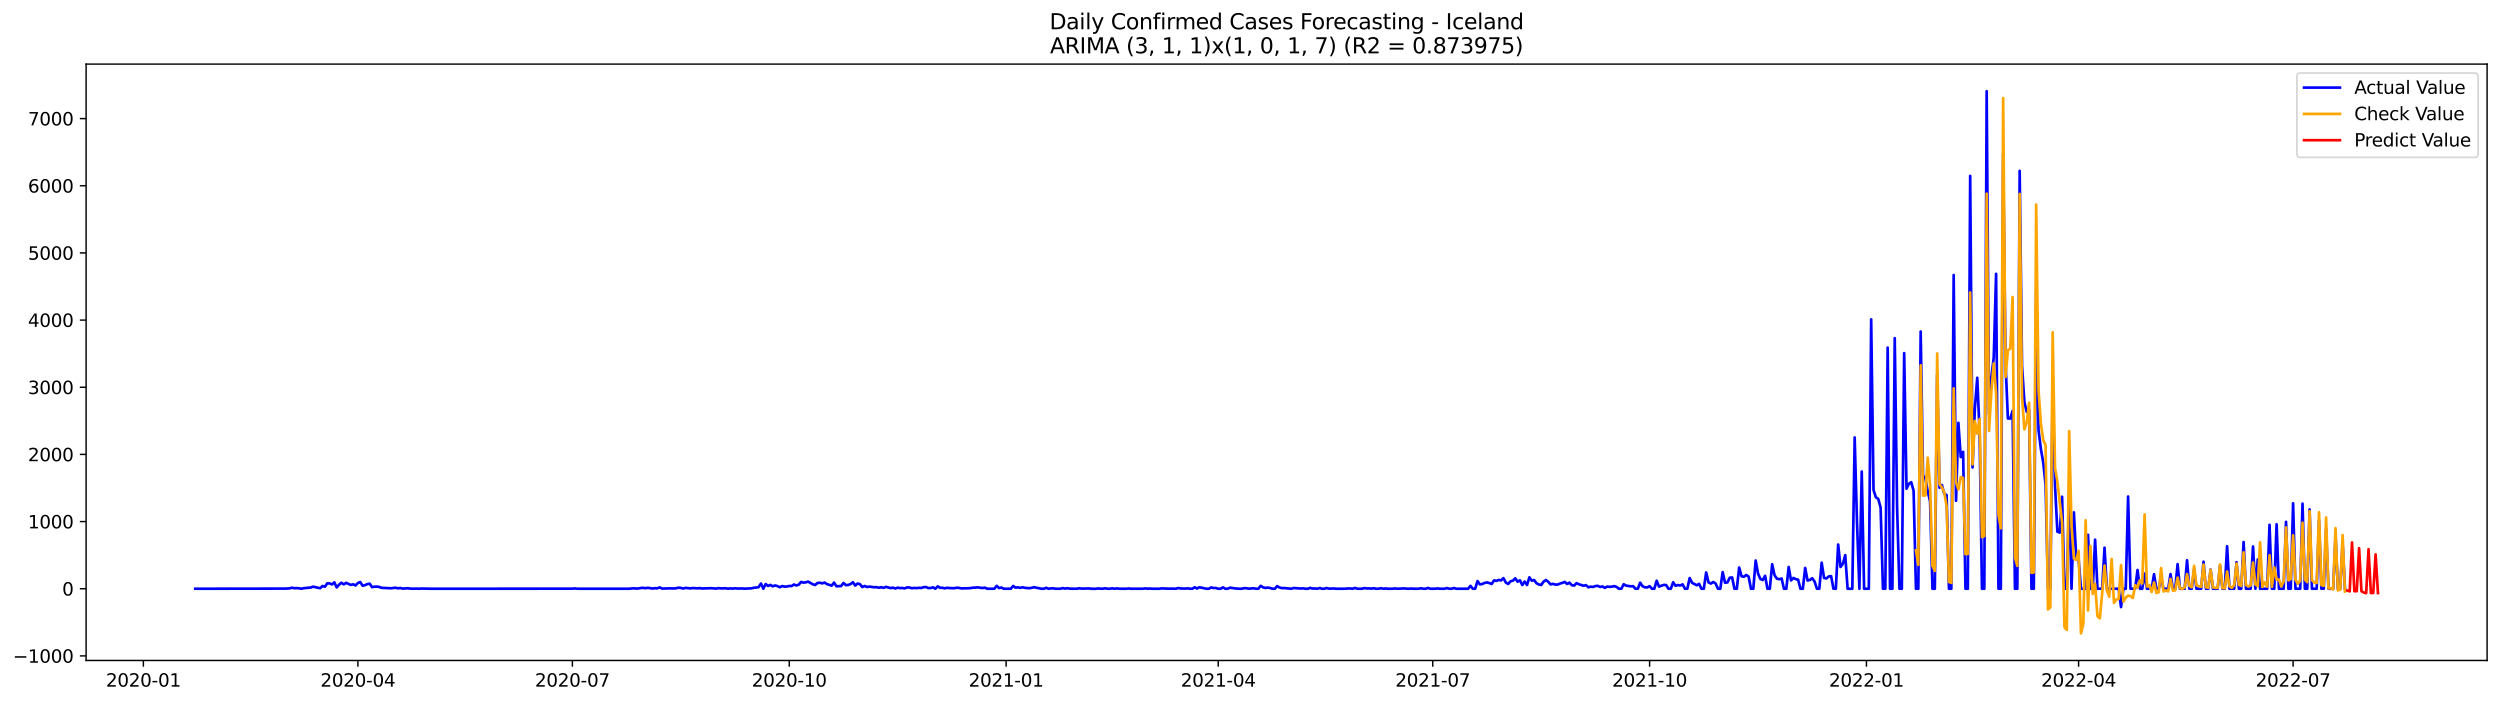 <?xml version="1.0" encoding="utf-8" standalone="no"?>
<!DOCTYPE svg PUBLIC "-//W3C//DTD SVG 1.1//EN"
  "http://www.w3.org/Graphics/SVG/1.1/DTD/svg11.dtd">
<svg xmlns:xlink="http://www.w3.org/1999/xlink" width="1394.43pt" height="392.274pt" viewBox="0 0 1394.43 392.274" xmlns="http://www.w3.org/2000/svg" version="1.1">
 <defs>
  <style type="text/css">*{stroke-linejoin: round; stroke-linecap: butt}</style>
 </defs>
 <g id="figure_1">
  <g id="patch_1">
   <path d="M 0 392.274 
L 1394.43 392.274 
L 1394.43 0 
L 0 0 
z
" style="fill: #ffffff"/>
  </g>
  <g id="axes_1">
   <g id="patch_2">
    <path d="M 48.03 368.396 
L 1387.23 368.396 
L 1387.23 35.755 
L 48.03 35.755 
z
" style="fill: #ffffff"/>
   </g>
   <g id="matplotlib.axis_1">
    <g id="xtick_1">
     <g id="line2d_1">
      <defs>
       <path id="m0c207c5838" d="M 0 0 
L 0 3.5 
" style="stroke: #000000; stroke-width: 0.8"/>
      </defs>
      <g>
       <use xlink:href="#m0c207c5838" x="79.978" y="368.396" style="stroke: #000000; stroke-width: 0.8"/>
      </g>
     </g>
     <g id="text_1">
      <!-- 2020-01 -->
      <g transform="translate(59.087 382.994)scale(0.1 -0.1)">
       <defs>
        <path id="DejaVuSans-32" d="M 1228 531 
L 3431 531 
L 3431 0 
L 469 0 
L 469 531 
Q 828 903 1448 1529 
Q 2069 2156 2228 2338 
Q 2531 2678 2651 2914 
Q 2772 3150 2772 3378 
Q 2772 3750 2511 3984 
Q 2250 4219 1831 4219 
Q 1534 4219 1204 4116 
Q 875 4013 500 3803 
L 500 4441 
Q 881 4594 1212 4672 
Q 1544 4750 1819 4750 
Q 2544 4750 2975 4387 
Q 3406 4025 3406 3419 
Q 3406 3131 3298 2873 
Q 3191 2616 2906 2266 
Q 2828 2175 2409 1742 
Q 1991 1309 1228 531 
z
" transform="scale(0.016)"/>
        <path id="DejaVuSans-30" d="M 2034 4250 
Q 1547 4250 1301 3770 
Q 1056 3291 1056 2328 
Q 1056 1369 1301 889 
Q 1547 409 2034 409 
Q 2525 409 2770 889 
Q 3016 1369 3016 2328 
Q 3016 3291 2770 3770 
Q 2525 4250 2034 4250 
z
M 2034 4750 
Q 2819 4750 3233 4129 
Q 3647 3509 3647 2328 
Q 3647 1150 3233 529 
Q 2819 -91 2034 -91 
Q 1250 -91 836 529 
Q 422 1150 422 2328 
Q 422 3509 836 4129 
Q 1250 4750 2034 4750 
z
" transform="scale(0.016)"/>
        <path id="DejaVuSans-2d" d="M 313 2009 
L 1997 2009 
L 1997 1497 
L 313 1497 
L 313 2009 
z
" transform="scale(0.016)"/>
        <path id="DejaVuSans-31" d="M 794 531 
L 1825 531 
L 1825 4091 
L 703 3866 
L 703 4441 
L 1819 4666 
L 2450 4666 
L 2450 531 
L 3481 531 
L 3481 0 
L 794 0 
L 794 531 
z
" transform="scale(0.016)"/>
       </defs>
       <use xlink:href="#DejaVuSans-32"/>
       <use xlink:href="#DejaVuSans-30" x="63.623"/>
       <use xlink:href="#DejaVuSans-32" x="127.246"/>
       <use xlink:href="#DejaVuSans-30" x="190.869"/>
       <use xlink:href="#DejaVuSans-2d" x="254.492"/>
       <use xlink:href="#DejaVuSans-30" x="290.576"/>
       <use xlink:href="#DejaVuSans-31" x="354.199"/>
      </g>
     </g>
    </g>
    <g id="xtick_2">
     <g id="line2d_2">
      <g>
       <use xlink:href="#m0c207c5838" x="199.62" y="368.396" style="stroke: #000000; stroke-width: 0.8"/>
      </g>
     </g>
     <g id="text_2">
      <!-- 2020-04 -->
      <g transform="translate(178.728 382.994)scale(0.1 -0.1)">
       <defs>
        <path id="DejaVuSans-34" d="M 2419 4116 
L 825 1625 
L 2419 1625 
L 2419 4116 
z
M 2253 4666 
L 3047 4666 
L 3047 1625 
L 3713 1625 
L 3713 1100 
L 3047 1100 
L 3047 0 
L 2419 0 
L 2419 1100 
L 313 1100 
L 313 1709 
L 2253 4666 
z
" transform="scale(0.016)"/>
       </defs>
       <use xlink:href="#DejaVuSans-32"/>
       <use xlink:href="#DejaVuSans-30" x="63.623"/>
       <use xlink:href="#DejaVuSans-32" x="127.246"/>
       <use xlink:href="#DejaVuSans-30" x="190.869"/>
       <use xlink:href="#DejaVuSans-2d" x="254.492"/>
       <use xlink:href="#DejaVuSans-30" x="290.576"/>
       <use xlink:href="#DejaVuSans-34" x="354.199"/>
      </g>
     </g>
    </g>
    <g id="xtick_3">
     <g id="line2d_3">
      <g>
       <use xlink:href="#m0c207c5838" x="319.262" y="368.396" style="stroke: #000000; stroke-width: 0.8"/>
      </g>
     </g>
     <g id="text_3">
      <!-- 2020-07 -->
      <g transform="translate(298.37 382.994)scale(0.1 -0.1)">
       <defs>
        <path id="DejaVuSans-37" d="M 525 4666 
L 3525 4666 
L 3525 4397 
L 1831 0 
L 1172 0 
L 2766 4134 
L 525 4134 
L 525 4666 
z
" transform="scale(0.016)"/>
       </defs>
       <use xlink:href="#DejaVuSans-32"/>
       <use xlink:href="#DejaVuSans-30" x="63.623"/>
       <use xlink:href="#DejaVuSans-32" x="127.246"/>
       <use xlink:href="#DejaVuSans-30" x="190.869"/>
       <use xlink:href="#DejaVuSans-2d" x="254.492"/>
       <use xlink:href="#DejaVuSans-30" x="290.576"/>
       <use xlink:href="#DejaVuSans-37" x="354.199"/>
      </g>
     </g>
    </g>
    <g id="xtick_4">
     <g id="line2d_4">
      <g>
       <use xlink:href="#m0c207c5838" x="440.218" y="368.396" style="stroke: #000000; stroke-width: 0.8"/>
      </g>
     </g>
     <g id="text_4">
      <!-- 2020-10 -->
      <g transform="translate(419.327 382.994)scale(0.1 -0.1)">
       <use xlink:href="#DejaVuSans-32"/>
       <use xlink:href="#DejaVuSans-30" x="63.623"/>
       <use xlink:href="#DejaVuSans-32" x="127.246"/>
       <use xlink:href="#DejaVuSans-30" x="190.869"/>
       <use xlink:href="#DejaVuSans-2d" x="254.492"/>
       <use xlink:href="#DejaVuSans-31" x="290.576"/>
       <use xlink:href="#DejaVuSans-30" x="354.199"/>
      </g>
     </g>
    </g>
    <g id="xtick_5">
     <g id="line2d_5">
      <g>
       <use xlink:href="#m0c207c5838" x="561.175" y="368.396" style="stroke: #000000; stroke-width: 0.8"/>
      </g>
     </g>
     <g id="text_5">
      <!-- 2021-01 -->
      <g transform="translate(540.284 382.994)scale(0.1 -0.1)">
       <use xlink:href="#DejaVuSans-32"/>
       <use xlink:href="#DejaVuSans-30" x="63.623"/>
       <use xlink:href="#DejaVuSans-32" x="127.246"/>
       <use xlink:href="#DejaVuSans-31" x="190.869"/>
       <use xlink:href="#DejaVuSans-2d" x="254.492"/>
       <use xlink:href="#DejaVuSans-30" x="290.576"/>
       <use xlink:href="#DejaVuSans-31" x="354.199"/>
      </g>
     </g>
    </g>
    <g id="xtick_6">
     <g id="line2d_6">
      <g>
       <use xlink:href="#m0c207c5838" x="679.502" y="368.396" style="stroke: #000000; stroke-width: 0.8"/>
      </g>
     </g>
     <g id="text_6">
      <!-- 2021-04 -->
      <g transform="translate(658.611 382.994)scale(0.1 -0.1)">
       <use xlink:href="#DejaVuSans-32"/>
       <use xlink:href="#DejaVuSans-30" x="63.623"/>
       <use xlink:href="#DejaVuSans-32" x="127.246"/>
       <use xlink:href="#DejaVuSans-31" x="190.869"/>
       <use xlink:href="#DejaVuSans-2d" x="254.492"/>
       <use xlink:href="#DejaVuSans-30" x="290.576"/>
       <use xlink:href="#DejaVuSans-34" x="354.199"/>
      </g>
     </g>
    </g>
    <g id="xtick_7">
     <g id="line2d_7">
      <g>
       <use xlink:href="#m0c207c5838" x="799.144" y="368.396" style="stroke: #000000; stroke-width: 0.8"/>
      </g>
     </g>
     <g id="text_7">
      <!-- 2021-07 -->
      <g transform="translate(778.253 382.994)scale(0.1 -0.1)">
       <use xlink:href="#DejaVuSans-32"/>
       <use xlink:href="#DejaVuSans-30" x="63.623"/>
       <use xlink:href="#DejaVuSans-32" x="127.246"/>
       <use xlink:href="#DejaVuSans-31" x="190.869"/>
       <use xlink:href="#DejaVuSans-2d" x="254.492"/>
       <use xlink:href="#DejaVuSans-30" x="290.576"/>
       <use xlink:href="#DejaVuSans-37" x="354.199"/>
      </g>
     </g>
    </g>
    <g id="xtick_8">
     <g id="line2d_8">
      <g>
       <use xlink:href="#m0c207c5838" x="920.101" y="368.396" style="stroke: #000000; stroke-width: 0.8"/>
      </g>
     </g>
     <g id="text_8">
      <!-- 2021-10 -->
      <g transform="translate(899.209 382.994)scale(0.1 -0.1)">
       <use xlink:href="#DejaVuSans-32"/>
       <use xlink:href="#DejaVuSans-30" x="63.623"/>
       <use xlink:href="#DejaVuSans-32" x="127.246"/>
       <use xlink:href="#DejaVuSans-31" x="190.869"/>
       <use xlink:href="#DejaVuSans-2d" x="254.492"/>
       <use xlink:href="#DejaVuSans-31" x="290.576"/>
       <use xlink:href="#DejaVuSans-30" x="354.199"/>
      </g>
     </g>
    </g>
    <g id="xtick_9">
     <g id="line2d_9">
      <g>
       <use xlink:href="#m0c207c5838" x="1041.057" y="368.396" style="stroke: #000000; stroke-width: 0.8"/>
      </g>
     </g>
     <g id="text_9">
      <!-- 2022-01 -->
      <g transform="translate(1020.166 382.994)scale(0.1 -0.1)">
       <use xlink:href="#DejaVuSans-32"/>
       <use xlink:href="#DejaVuSans-30" x="63.623"/>
       <use xlink:href="#DejaVuSans-32" x="127.246"/>
       <use xlink:href="#DejaVuSans-32" x="190.869"/>
       <use xlink:href="#DejaVuSans-2d" x="254.492"/>
       <use xlink:href="#DejaVuSans-30" x="290.576"/>
       <use xlink:href="#DejaVuSans-31" x="354.199"/>
      </g>
     </g>
    </g>
    <g id="xtick_10">
     <g id="line2d_10">
      <g>
       <use xlink:href="#m0c207c5838" x="1159.384" y="368.396" style="stroke: #000000; stroke-width: 0.8"/>
      </g>
     </g>
     <g id="text_10">
      <!-- 2022-04 -->
      <g transform="translate(1138.493 382.994)scale(0.1 -0.1)">
       <use xlink:href="#DejaVuSans-32"/>
       <use xlink:href="#DejaVuSans-30" x="63.623"/>
       <use xlink:href="#DejaVuSans-32" x="127.246"/>
       <use xlink:href="#DejaVuSans-32" x="190.869"/>
       <use xlink:href="#DejaVuSans-2d" x="254.492"/>
       <use xlink:href="#DejaVuSans-30" x="290.576"/>
       <use xlink:href="#DejaVuSans-34" x="354.199"/>
      </g>
     </g>
    </g>
    <g id="xtick_11">
     <g id="line2d_11">
      <g>
       <use xlink:href="#m0c207c5838" x="1279.026" y="368.396" style="stroke: #000000; stroke-width: 0.8"/>
      </g>
     </g>
     <g id="text_11">
      <!-- 2022-07 -->
      <g transform="translate(1258.135 382.994)scale(0.1 -0.1)">
       <use xlink:href="#DejaVuSans-32"/>
       <use xlink:href="#DejaVuSans-30" x="63.623"/>
       <use xlink:href="#DejaVuSans-32" x="127.246"/>
       <use xlink:href="#DejaVuSans-32" x="190.869"/>
       <use xlink:href="#DejaVuSans-2d" x="254.492"/>
       <use xlink:href="#DejaVuSans-30" x="290.576"/>
       <use xlink:href="#DejaVuSans-37" x="354.199"/>
      </g>
     </g>
    </g>
   </g>
   <g id="matplotlib.axis_2">
    <g id="ytick_1">
     <g id="line2d_12">
      <defs>
       <path id="ma1440f6438" d="M 0 0 
L -3.5 0 
" style="stroke: #000000; stroke-width: 0.8"/>
      </defs>
      <g>
       <use xlink:href="#ma1440f6438" x="48.03" y="365.843" style="stroke: #000000; stroke-width: 0.8"/>
      </g>
     </g>
     <g id="text_12">
      <!-- −1000 -->
      <g transform="translate(7.2 369.642)scale(0.1 -0.1)">
       <defs>
        <path id="DejaVuSans-2212" d="M 678 2272 
L 4684 2272 
L 4684 1741 
L 678 1741 
L 678 2272 
z
" transform="scale(0.016)"/>
       </defs>
       <use xlink:href="#DejaVuSans-2212"/>
       <use xlink:href="#DejaVuSans-31" x="83.789"/>
       <use xlink:href="#DejaVuSans-30" x="147.412"/>
       <use xlink:href="#DejaVuSans-30" x="211.035"/>
       <use xlink:href="#DejaVuSans-30" x="274.658"/>
      </g>
     </g>
    </g>
    <g id="ytick_2">
     <g id="line2d_13">
      <g>
       <use xlink:href="#ma1440f6438" x="48.03" y="328.383" style="stroke: #000000; stroke-width: 0.8"/>
      </g>
     </g>
     <g id="text_13">
      <!-- 0 -->
      <g transform="translate(34.667 332.182)scale(0.1 -0.1)">
       <use xlink:href="#DejaVuSans-30"/>
      </g>
     </g>
    </g>
    <g id="ytick_3">
     <g id="line2d_14">
      <g>
       <use xlink:href="#ma1440f6438" x="48.03" y="290.922" style="stroke: #000000; stroke-width: 0.8"/>
      </g>
     </g>
     <g id="text_14">
      <!-- 1000 -->
      <g transform="translate(15.58 294.721)scale(0.1 -0.1)">
       <use xlink:href="#DejaVuSans-31"/>
       <use xlink:href="#DejaVuSans-30" x="63.623"/>
       <use xlink:href="#DejaVuSans-30" x="127.246"/>
       <use xlink:href="#DejaVuSans-30" x="190.869"/>
      </g>
     </g>
    </g>
    <g id="ytick_4">
     <g id="line2d_15">
      <g>
       <use xlink:href="#ma1440f6438" x="48.03" y="253.462" style="stroke: #000000; stroke-width: 0.8"/>
      </g>
     </g>
     <g id="text_15">
      <!-- 2000 -->
      <g transform="translate(15.58 257.261)scale(0.1 -0.1)">
       <use xlink:href="#DejaVuSans-32"/>
       <use xlink:href="#DejaVuSans-30" x="63.623"/>
       <use xlink:href="#DejaVuSans-30" x="127.246"/>
       <use xlink:href="#DejaVuSans-30" x="190.869"/>
      </g>
     </g>
    </g>
    <g id="ytick_5">
     <g id="line2d_16">
      <g>
       <use xlink:href="#ma1440f6438" x="48.03" y="216.001" style="stroke: #000000; stroke-width: 0.8"/>
      </g>
     </g>
     <g id="text_16">
      <!-- 3000 -->
      <g transform="translate(15.58 219.8)scale(0.1 -0.1)">
       <defs>
        <path id="DejaVuSans-33" d="M 2597 2516 
Q 3050 2419 3304 2112 
Q 3559 1806 3559 1356 
Q 3559 666 3084 287 
Q 2609 -91 1734 -91 
Q 1441 -91 1130 -33 
Q 819 25 488 141 
L 488 750 
Q 750 597 1062 519 
Q 1375 441 1716 441 
Q 2309 441 2620 675 
Q 2931 909 2931 1356 
Q 2931 1769 2642 2001 
Q 2353 2234 1838 2234 
L 1294 2234 
L 1294 2753 
L 1863 2753 
Q 2328 2753 2575 2939 
Q 2822 3125 2822 3475 
Q 2822 3834 2567 4026 
Q 2313 4219 1838 4219 
Q 1578 4219 1281 4162 
Q 984 4106 628 3988 
L 628 4550 
Q 988 4650 1302 4700 
Q 1616 4750 1894 4750 
Q 2613 4750 3031 4423 
Q 3450 4097 3450 3541 
Q 3450 3153 3228 2886 
Q 3006 2619 2597 2516 
z
" transform="scale(0.016)"/>
       </defs>
       <use xlink:href="#DejaVuSans-33"/>
       <use xlink:href="#DejaVuSans-30" x="63.623"/>
       <use xlink:href="#DejaVuSans-30" x="127.246"/>
       <use xlink:href="#DejaVuSans-30" x="190.869"/>
      </g>
     </g>
    </g>
    <g id="ytick_6">
     <g id="line2d_17">
      <g>
       <use xlink:href="#ma1440f6438" x="48.03" y="178.541" style="stroke: #000000; stroke-width: 0.8"/>
      </g>
     </g>
     <g id="text_17">
      <!-- 4000 -->
      <g transform="translate(15.58 182.34)scale(0.1 -0.1)">
       <use xlink:href="#DejaVuSans-34"/>
       <use xlink:href="#DejaVuSans-30" x="63.623"/>
       <use xlink:href="#DejaVuSans-30" x="127.246"/>
       <use xlink:href="#DejaVuSans-30" x="190.869"/>
      </g>
     </g>
    </g>
    <g id="ytick_7">
     <g id="line2d_18">
      <g>
       <use xlink:href="#ma1440f6438" x="48.03" y="141.08" style="stroke: #000000; stroke-width: 0.8"/>
      </g>
     </g>
     <g id="text_18">
      <!-- 5000 -->
      <g transform="translate(15.58 144.88)scale(0.1 -0.1)">
       <defs>
        <path id="DejaVuSans-35" d="M 691 4666 
L 3169 4666 
L 3169 4134 
L 1269 4134 
L 1269 2991 
Q 1406 3038 1543 3061 
Q 1681 3084 1819 3084 
Q 2600 3084 3056 2656 
Q 3513 2228 3513 1497 
Q 3513 744 3044 326 
Q 2575 -91 1722 -91 
Q 1428 -91 1123 -41 
Q 819 9 494 109 
L 494 744 
Q 775 591 1075 516 
Q 1375 441 1709 441 
Q 2250 441 2565 725 
Q 2881 1009 2881 1497 
Q 2881 1984 2565 2268 
Q 2250 2553 1709 2553 
Q 1456 2553 1204 2497 
Q 953 2441 691 2322 
L 691 4666 
z
" transform="scale(0.016)"/>
       </defs>
       <use xlink:href="#DejaVuSans-35"/>
       <use xlink:href="#DejaVuSans-30" x="63.623"/>
       <use xlink:href="#DejaVuSans-30" x="127.246"/>
       <use xlink:href="#DejaVuSans-30" x="190.869"/>
      </g>
     </g>
    </g>
    <g id="ytick_8">
     <g id="line2d_19">
      <g>
       <use xlink:href="#ma1440f6438" x="48.03" y="103.62" style="stroke: #000000; stroke-width: 0.8"/>
      </g>
     </g>
     <g id="text_19">
      <!-- 6000 -->
      <g transform="translate(15.58 107.419)scale(0.1 -0.1)">
       <defs>
        <path id="DejaVuSans-36" d="M 2113 2584 
Q 1688 2584 1439 2293 
Q 1191 2003 1191 1497 
Q 1191 994 1439 701 
Q 1688 409 2113 409 
Q 2538 409 2786 701 
Q 3034 994 3034 1497 
Q 3034 2003 2786 2293 
Q 2538 2584 2113 2584 
z
M 3366 4563 
L 3366 3988 
Q 3128 4100 2886 4159 
Q 2644 4219 2406 4219 
Q 1781 4219 1451 3797 
Q 1122 3375 1075 2522 
Q 1259 2794 1537 2939 
Q 1816 3084 2150 3084 
Q 2853 3084 3261 2657 
Q 3669 2231 3669 1497 
Q 3669 778 3244 343 
Q 2819 -91 2113 -91 
Q 1303 -91 875 529 
Q 447 1150 447 2328 
Q 447 3434 972 4092 
Q 1497 4750 2381 4750 
Q 2619 4750 2861 4703 
Q 3103 4656 3366 4563 
z
" transform="scale(0.016)"/>
       </defs>
       <use xlink:href="#DejaVuSans-36"/>
       <use xlink:href="#DejaVuSans-30" x="63.623"/>
       <use xlink:href="#DejaVuSans-30" x="127.246"/>
       <use xlink:href="#DejaVuSans-30" x="190.869"/>
      </g>
     </g>
    </g>
    <g id="ytick_9">
     <g id="line2d_20">
      <g>
       <use xlink:href="#ma1440f6438" x="48.03" y="66.159" style="stroke: #000000; stroke-width: 0.8"/>
      </g>
     </g>
     <g id="text_20">
      <!-- 7000 -->
      <g transform="translate(15.58 69.959)scale(0.1 -0.1)">
       <use xlink:href="#DejaVuSans-37"/>
       <use xlink:href="#DejaVuSans-30" x="63.623"/>
       <use xlink:href="#DejaVuSans-30" x="127.246"/>
       <use xlink:href="#DejaVuSans-30" x="190.869"/>
      </g>
     </g>
    </g>
   </g>
   <g id="line2d_21">
    <path d="M 108.902 328.383 
L 158.863 328.308 
L 161.492 328.195 
L 162.807 327.821 
L 164.122 328.083 
L 165.436 328.045 
L 166.751 328.12 
L 168.066 328.383 
L 169.381 328.083 
L 173.325 327.708 
L 174.64 327.221 
L 177.269 327.821 
L 178.584 328.045 
L 179.899 326.884 
L 181.213 327.259 
L 182.528 325.386 
L 183.843 325.423 
L 185.158 325.985 
L 186.472 324.824 
L 187.787 327.633 
L 189.102 326.135 
L 190.417 325.049 
L 191.731 325.948 
L 193.046 325.086 
L 195.676 326.247 
L 196.99 325.91 
L 198.305 326.547 
L 199.62 325.198 
L 200.935 324.674 
L 202.249 326.697 
L 203.564 326.397 
L 204.879 325.798 
L 206.194 325.536 
L 207.508 327.484 
L 208.823 327.259 
L 210.138 327.184 
L 211.453 327.371 
L 212.767 327.858 
L 218.026 328.12 
L 220.656 327.821 
L 221.971 328.158 
L 223.285 327.971 
L 224.6 328.308 
L 227.23 328.12 
L 229.859 328.383 
L 232.489 328.308 
L 233.803 328.383 
L 235.118 328.27 
L 240.377 328.383 
L 243.006 328.383 
L 319.262 328.345 
L 320.576 328.195 
L 321.891 328.383 
L 350.816 328.383 
L 353.445 328.12 
L 354.76 328.27 
L 356.075 328.233 
L 357.389 327.971 
L 358.704 327.896 
L 360.019 328.083 
L 361.334 327.858 
L 363.963 328.27 
L 365.278 328.083 
L 366.593 328.158 
L 367.907 327.633 
L 369.222 328.27 
L 371.852 328.233 
L 373.166 328.158 
L 375.796 328.233 
L 377.111 328.12 
L 378.425 327.783 
L 379.74 327.933 
L 381.055 328.27 
L 382.37 327.896 
L 384.999 328.195 
L 386.314 328.008 
L 388.943 328.158 
L 390.258 328.045 
L 391.573 328.233 
L 396.832 328.083 
L 399.461 328.308 
L 400.776 328.045 
L 402.091 328.195 
L 404.72 328.12 
L 406.035 328.345 
L 407.35 328.195 
L 408.664 328.308 
L 409.979 328.12 
L 411.294 328.27 
L 413.923 328.233 
L 415.238 328.345 
L 419.182 328.158 
L 420.497 327.821 
L 421.812 327.746 
L 423.127 327.484 
L 424.441 325.498 
L 425.756 328.383 
L 427.071 325.76 
L 428.386 326.809 
L 429.7 326.247 
L 431.015 327.034 
L 432.33 326.547 
L 433.645 326.884 
L 434.959 327.559 
L 436.274 326.884 
L 437.589 327.184 
L 438.904 327.146 
L 440.218 326.847 
L 441.533 326.884 
L 442.848 326.023 
L 444.163 326.547 
L 445.477 326.172 
L 446.792 324.599 
L 448.107 324.974 
L 449.422 324.824 
L 450.736 324.412 
L 453.366 325.91 
L 454.681 326.285 
L 455.995 325.161 
L 457.31 325.049 
L 458.625 325.386 
L 459.94 324.936 
L 461.254 325.798 
L 463.884 326.659 
L 465.199 324.936 
L 466.513 326.997 
L 469.143 326.884 
L 470.457 325.161 
L 471.772 326.36 
L 473.087 326.285 
L 474.402 325.76 
L 475.716 324.749 
L 477.031 326.585 
L 478.346 325.461 
L 479.661 325.835 
L 480.975 327.446 
L 482.29 326.847 
L 483.605 327.409 
L 484.92 327.184 
L 487.549 327.559 
L 488.864 327.484 
L 490.179 327.821 
L 491.493 327.521 
L 492.808 327.896 
L 494.123 327.334 
L 496.752 328.008 
L 498.067 327.783 
L 499.382 328.27 
L 500.697 327.783 
L 502.011 328.008 
L 503.326 327.971 
L 504.641 328.195 
L 505.956 327.633 
L 507.27 327.708 
L 508.585 328.083 
L 509.9 327.933 
L 511.215 328.045 
L 512.529 327.858 
L 513.844 327.971 
L 515.159 327.521 
L 516.474 327.446 
L 517.788 328.008 
L 519.103 327.971 
L 520.418 327.596 
L 521.733 328.383 
L 523.047 327.072 
L 524.362 327.858 
L 525.677 327.858 
L 526.992 328.158 
L 528.306 327.858 
L 529.621 328.008 
L 532.251 328.083 
L 533.565 327.821 
L 534.88 327.896 
L 536.195 328.195 
L 538.824 328.12 
L 540.139 328.12 
L 541.454 328.008 
L 542.769 327.783 
L 544.083 327.746 
L 545.398 327.596 
L 546.713 327.858 
L 548.027 327.971 
L 549.342 327.783 
L 550.657 328.383 
L 554.601 328.383 
L 555.916 326.772 
L 557.231 328.008 
L 558.545 327.708 
L 559.86 328.383 
L 563.804 328.383 
L 565.119 326.847 
L 566.434 327.783 
L 567.749 327.596 
L 569.063 327.896 
L 570.378 327.559 
L 571.693 327.896 
L 574.322 328.083 
L 576.952 327.521 
L 578.267 327.896 
L 579.581 328.083 
L 580.896 328.383 
L 582.211 328.383 
L 583.526 327.858 
L 584.84 328.383 
L 586.155 328.195 
L 587.47 328.158 
L 588.785 328.383 
L 591.414 328.383 
L 592.729 328.045 
L 594.044 328.308 
L 595.358 328.083 
L 596.673 328.345 
L 600.617 328.383 
L 601.932 328.12 
L 603.247 328.308 
L 605.876 328.27 
L 607.191 328.195 
L 608.506 328.383 
L 611.135 328.42 
L 612.45 328.195 
L 613.765 328.345 
L 615.08 328.383 
L 616.394 328.12 
L 617.709 328.383 
L 619.024 328.383 
L 620.339 328.158 
L 621.653 328.383 
L 622.968 328.195 
L 624.283 328.383 
L 626.912 328.383 
L 628.227 328.383 
L 629.542 328.233 
L 630.856 328.383 
L 637.43 328.383 
L 638.745 328.195 
L 640.06 328.345 
L 641.374 328.27 
L 642.689 328.383 
L 645.319 328.383 
L 646.633 328.383 
L 647.948 328.195 
L 651.892 328.345 
L 653.207 328.308 
L 655.837 328.383 
L 657.151 327.971 
L 658.466 328.233 
L 661.096 328.308 
L 662.41 328.158 
L 663.725 328.383 
L 665.04 328.383 
L 666.355 327.559 
L 667.669 328.27 
L 668.984 327.559 
L 672.928 328.383 
L 674.243 328.383 
L 675.558 327.633 
L 676.873 327.971 
L 678.187 327.971 
L 679.502 328.383 
L 680.817 328.383 
L 682.132 327.633 
L 683.446 328.383 
L 684.761 328.383 
L 686.076 327.783 
L 688.705 328.195 
L 691.335 328.383 
L 692.65 328.383 
L 693.964 328.045 
L 695.279 328.12 
L 696.594 328.345 
L 699.223 328.12 
L 700.538 328.383 
L 701.853 328.383 
L 703.167 326.772 
L 704.482 327.596 
L 705.797 327.933 
L 707.112 327.746 
L 708.426 327.971 
L 709.741 328.383 
L 711.056 328.383 
L 712.371 326.922 
L 713.685 327.708 
L 715 328.045 
L 716.315 328.008 
L 720.259 328.383 
L 721.574 327.971 
L 725.518 328.27 
L 726.833 328.158 
L 728.148 328.383 
L 729.462 328.383 
L 730.777 327.896 
L 732.092 328.27 
L 733.407 328.233 
L 734.721 328.383 
L 736.036 327.971 
L 737.351 328.383 
L 738.666 328.383 
L 739.98 327.971 
L 741.295 328.345 
L 743.925 328.233 
L 745.239 328.383 
L 750.498 328.383 
L 751.813 328.233 
L 753.128 328.233 
L 754.443 328.383 
L 755.757 327.933 
L 757.072 328.383 
L 759.702 328.383 
L 761.016 328.008 
L 762.331 328.233 
L 763.646 328.195 
L 764.961 328.308 
L 766.275 328.12 
L 767.59 328.383 
L 768.905 328.383 
L 770.22 328.083 
L 771.534 328.383 
L 772.849 328.233 
L 774.164 328.383 
L 776.793 328.383 
L 778.108 328.195 
L 779.423 328.383 
L 783.367 328.195 
L 784.682 328.383 
L 785.996 328.383 
L 787.311 328.27 
L 788.626 328.383 
L 791.255 328.383 
L 792.57 328.12 
L 793.885 328.383 
L 795.2 328.383 
L 796.514 327.933 
L 797.829 328.383 
L 800.459 328.383 
L 801.773 328.195 
L 803.088 328.383 
L 805.718 328.383 
L 807.032 328.008 
L 808.347 328.383 
L 809.662 328.383 
L 810.977 327.971 
L 812.291 328.383 
L 818.865 328.383 
L 820.18 326.772 
L 821.495 328.383 
L 822.809 328.383 
L 824.124 324.112 
L 825.439 325.948 
L 826.754 325.76 
L 828.068 325.124 
L 829.383 324.861 
L 830.698 325.198 
L 832.013 325.723 
L 833.327 323.738 
L 834.642 324 
L 835.957 323.475 
L 837.272 323.7 
L 838.586 322.464 
L 839.901 324.936 
L 841.216 325.723 
L 842.531 324.225 
L 843.845 323.887 
L 845.16 322.576 
L 846.475 324.449 
L 847.79 323.7 
L 849.104 326.322 
L 850.419 324.374 
L 851.734 326.285 
L 853.048 322.014 
L 854.363 323.887 
L 855.678 323.513 
L 856.993 325.311 
L 858.307 325.985 
L 859.622 326.285 
L 860.937 324.487 
L 862.252 323.513 
L 863.566 324.487 
L 864.881 325.985 
L 866.196 325.648 
L 867.511 326.06 
L 868.825 326.06 
L 870.14 325.498 
L 871.455 325.124 
L 872.77 324.562 
L 874.084 325.723 
L 875.399 324.974 
L 876.714 326.397 
L 878.029 326.622 
L 879.343 325.236 
L 880.658 325.873 
L 883.288 326.734 
L 884.602 326.36 
L 885.917 327.559 
L 887.232 327.221 
L 888.547 327.371 
L 889.861 326.884 
L 891.176 326.772 
L 892.491 327.409 
L 893.806 327.072 
L 895.12 327.896 
L 896.435 327.184 
L 897.75 327.334 
L 899.065 327.221 
L 900.379 326.922 
L 901.694 327.371 
L 903.009 328.383 
L 904.324 328.383 
L 905.638 325.873 
L 906.953 326.622 
L 909.583 327.034 
L 910.897 326.959 
L 912.212 328.383 
L 913.527 328.383 
L 914.842 325.011 
L 916.156 326.959 
L 917.471 327.596 
L 918.786 327.633 
L 920.101 326.959 
L 921.415 328.383 
L 922.73 328.383 
L 924.045 323.925 
L 925.36 327.184 
L 927.989 326.247 
L 929.304 326.322 
L 930.618 328.383 
L 931.933 328.383 
L 933.248 324.786 
L 934.563 326.734 
L 935.877 326.322 
L 937.192 326.585 
L 938.507 325.948 
L 939.822 328.383 
L 941.136 328.383 
L 942.451 322.426 
L 943.766 325.049 
L 946.395 326.435 
L 947.71 325.685 
L 949.025 328.383 
L 950.34 328.383 
L 951.654 319.28 
L 952.969 324.861 
L 954.284 325.498 
L 955.599 324.637 
L 956.913 325.423 
L 958.228 328.383 
L 959.543 328.383 
L 960.858 319.13 
L 962.172 325.011 
L 963.487 324.861 
L 964.802 322.239 
L 966.117 322.089 
L 967.431 328.383 
L 968.746 328.383 
L 970.061 316.545 
L 971.376 321.415 
L 972.69 321.715 
L 974.005 320.703 
L 975.32 321.602 
L 976.635 328.383 
L 977.949 328.383 
L 979.264 312.649 
L 980.579 319.879 
L 981.894 322.951 
L 983.208 323.513 
L 984.523 321.19 
L 985.838 328.383 
L 987.153 328.383 
L 988.467 314.71 
L 989.782 320.816 
L 991.097 322.764 
L 992.412 323.063 
L 993.726 322.689 
L 995.041 328.383 
L 996.356 328.383 
L 997.671 316.245 
L 998.985 323.738 
L 1000.3 322.352 
L 1001.615 323.026 
L 1002.93 323.325 
L 1004.244 328.383 
L 1005.559 328.383 
L 1006.874 316.807 
L 1008.188 323.775 
L 1009.503 323.475 
L 1010.818 322.539 
L 1012.133 324.374 
L 1013.447 328.383 
L 1014.762 328.383 
L 1016.077 313.848 
L 1017.392 322.352 
L 1018.706 322.651 
L 1020.021 321.527 
L 1021.336 321.34 
L 1022.651 328.383 
L 1023.965 328.383 
L 1025.28 303.734 
L 1026.595 316.208 
L 1027.91 314.447 
L 1029.224 309.652 
L 1030.539 328.383 
L 1033.169 328.383 
L 1034.483 243.984 
L 1035.798 291.896 
L 1037.113 328.383 
L 1038.428 263.014 
L 1039.742 328.383 
L 1042.372 328.383 
L 1043.687 178.129 
L 1045.001 273.316 
L 1046.316 277.399 
L 1047.631 278.261 
L 1048.946 283.13 
L 1050.26 328.383 
L 1051.575 328.383 
L 1052.89 193.9 
L 1054.205 328.383 
L 1055.519 328.383 
L 1056.834 188.618 
L 1058.149 283.205 
L 1059.464 328.383 
L 1060.778 328.383 
L 1062.093 196.971 
L 1063.408 272.567 
L 1064.723 269.832 
L 1066.037 268.97 
L 1067.352 273.765 
L 1068.667 328.383 
L 1069.982 328.383 
L 1071.296 184.909 
L 1072.611 265.187 
L 1073.926 266.91 
L 1075.241 274.027 
L 1076.555 279.759 
L 1077.87 328.383 
L 1079.185 328.383 
L 1080.5 208.996 
L 1081.814 272.042 
L 1083.129 270.544 
L 1084.444 275.376 
L 1085.758 276.163 
L 1087.073 328.383 
L 1088.388 328.383 
L 1089.703 153.405 
L 1091.017 279.309 
L 1092.332 235.855 
L 1093.647 254.923 
L 1094.962 252.038 
L 1096.276 328.383 
L 1097.591 328.383 
L 1098.906 98.113 
L 1100.221 260.729 
L 1101.535 227.614 
L 1102.85 210.719 
L 1104.165 241.399 
L 1105.48 328.383 
L 1106.794 328.383 
L 1108.109 50.876 
L 1109.424 230.985 
L 1110.739 210.495 
L 1112.053 199.406 
L 1113.368 152.731 
L 1114.683 328.383 
L 1115.998 328.383 
L 1117.312 85.976 
L 1118.627 202.253 
L 1119.942 233.383 
L 1121.257 233.458 
L 1122.571 229.187 
L 1123.886 328.383 
L 1125.201 328.383 
L 1126.516 95.304 
L 1127.83 204.164 
L 1129.145 224.355 
L 1130.46 229.749 
L 1131.775 228.888 
L 1133.089 328.383 
L 1134.404 328.383 
L 1135.719 163.369 
L 1137.034 239.938 
L 1138.348 250.465 
L 1139.663 257.994 
L 1140.978 270.394 
L 1142.293 328.383 
L 1143.607 328.383 
L 1144.922 216.376 
L 1146.237 270.956 
L 1147.552 296.541 
L 1148.866 297.066 
L 1150.181 277.062 
L 1151.496 328.383 
L 1152.811 328.383 
L 1154.125 274.889 
L 1155.44 328.383 
L 1156.755 285.79 
L 1158.07 311.863 
L 1159.384 311.937 
L 1160.699 328.383 
L 1163.328 328.383 
L 1164.643 298.302 
L 1165.958 328.383 
L 1167.273 328.383 
L 1168.587 301.036 
L 1169.902 328.383 
L 1172.532 328.383 
L 1173.846 305.494 
L 1175.161 328.383 
L 1181.735 328.383 
L 1183.05 338.609 
L 1184.364 328.383 
L 1185.679 328.383 
L 1186.994 276.949 
L 1188.309 328.383 
L 1190.938 328.383 
L 1192.253 317.931 
L 1193.568 328.383 
L 1194.882 328.383 
L 1196.197 319.917 
L 1197.512 328.383 
L 1200.141 328.383 
L 1201.456 320.291 
L 1202.771 328.383 
L 1204.086 328.383 
L 1205.4 322.164 
L 1206.715 328.383 
L 1209.345 328.383 
L 1210.659 320.216 
L 1211.974 328.383 
L 1213.289 328.383 
L 1214.604 314.672 
L 1215.918 328.383 
L 1218.548 328.383 
L 1219.863 312.499 
L 1221.177 328.383 
L 1222.492 328.383 
L 1223.807 317.407 
L 1225.122 328.383 
L 1227.751 328.383 
L 1229.066 313.324 
L 1230.381 328.383 
L 1231.695 328.383 
L 1233.01 317.706 
L 1234.325 328.383 
L 1236.954 328.383 
L 1238.269 315.571 
L 1239.584 328.383 
L 1240.898 328.383 
L 1242.213 304.67 
L 1243.528 328.383 
L 1246.157 328.383 
L 1247.472 313.586 
L 1248.787 328.383 
L 1250.102 328.383 
L 1251.416 302.348 
L 1252.731 328.383 
L 1255.361 328.383 
L 1256.675 304.82 
L 1257.99 328.383 
L 1259.305 312.05 
L 1260.62 328.383 
L 1264.564 328.383 
L 1265.879 292.72 
L 1267.193 328.383 
L 1268.508 328.383 
L 1269.823 292.421 
L 1271.138 328.383 
L 1273.767 328.383 
L 1275.082 291.072 
L 1276.397 328.383 
L 1277.711 328.383 
L 1279.026 280.733 
L 1280.341 328.383 
L 1282.97 328.383 
L 1284.285 280.883 
L 1285.6 328.383 
L 1286.915 328.383 
L 1288.229 284.179 
L 1289.544 328.383 
L 1292.174 328.383 
L 1293.488 290.398 
L 1294.803 328.383 
L 1296.118 328.383 
L 1297.433 295.043 
L 1298.747 328.383 
L 1301.377 328.383 
L 1302.692 298.939 
L 1304.006 328.383 
L 1305.321 328.383 
L 1306.636 302.722 
L 1307.951 328.383 
L 1307.951 328.383 
" clip-path="url(#p28dac3c3b9)" style="fill: none; stroke: #0000ff; stroke-width: 1.5; stroke-linecap: square"/>
   </g>
   <g id="line2d_22">
    <path d="M 1068.667 306.944 
L 1069.982 315.036 
L 1071.296 203.748 
L 1072.611 276.441 
L 1073.926 276.319 
L 1075.241 255.257 
L 1076.555 270.98 
L 1077.87 315.604 
L 1079.185 318.433 
L 1080.5 197.166 
L 1081.814 270.092 
L 1083.129 271.807 
L 1084.444 274.674 
L 1085.758 282.362 
L 1087.073 324.595 
L 1088.388 325.116 
L 1089.703 216.625 
L 1091.017 269.024 
L 1092.332 272.982 
L 1093.647 266.132 
L 1094.962 266.592 
L 1096.276 309.075 
L 1097.591 308.982 
L 1098.906 163.138 
L 1100.221 259.042 
L 1101.535 234.8 
L 1102.85 241.909 
L 1104.165 233.788 
L 1105.48 299.637 
L 1106.794 298.949 
L 1108.109 108.012 
L 1109.424 240.38 
L 1110.739 218.004 
L 1112.053 202.721 
L 1113.368 219.33 
L 1114.683 287.131 
L 1115.998 294.654 
L 1117.312 54.706 
L 1118.627 210.251 
L 1119.942 195.331 
L 1121.257 194.518 
L 1122.571 165.699 
L 1123.886 311.037 
L 1125.201 315.589 
L 1126.516 108.176 
L 1127.83 221.355 
L 1129.145 239.473 
L 1130.46 235.551 
L 1131.775 224.644 
L 1133.089 319.496 
L 1134.404 319.278 
L 1135.719 114.115 
L 1137.034 217.618 
L 1138.348 236.248 
L 1139.663 245.467 
L 1140.978 248.382 
L 1142.293 339.927 
L 1143.607 338.758 
L 1144.922 185.379 
L 1146.237 260.96 
L 1147.552 268.703 
L 1150.181 291.403 
L 1151.496 349.877 
L 1152.811 351.342 
L 1154.125 240.489 
L 1155.44 293.286 
L 1156.755 311.531 
L 1158.07 312.312 
L 1159.384 307.271 
L 1160.699 353.276 
L 1162.014 347.992 
L 1163.328 290.218 
L 1164.643 340.547 
L 1165.958 304.488 
L 1167.273 331.319 
L 1168.587 325.689 
L 1169.902 343.728 
L 1171.217 344.943 
L 1172.532 330.905 
L 1173.846 315.474 
L 1175.161 329.363 
L 1176.476 332.834 
L 1177.791 311.793 
L 1179.105 336.294 
L 1180.42 334.369 
L 1181.735 334.039 
L 1183.05 315.199 
L 1184.364 335.563 
L 1185.679 333.37 
L 1186.994 332.229 
L 1188.309 332.478 
L 1189.623 333.508 
L 1190.938 326.418 
L 1192.253 327.739 
L 1193.568 323.655 
L 1194.882 325.421 
L 1196.197 286.926 
L 1197.512 327.157 
L 1198.827 326.337 
L 1200.141 330.21 
L 1201.456 324.862 
L 1202.771 330.778 
L 1204.086 330.292 
L 1205.4 316.83 
L 1206.715 329.925 
L 1208.03 329.313 
L 1209.345 329.877 
L 1210.659 322.926 
L 1211.974 329.49 
L 1213.289 329.28 
L 1214.604 322.148 
L 1215.918 328.126 
L 1217.233 328.455 
L 1218.548 327.617 
L 1219.863 320.226 
L 1221.177 326.815 
L 1222.492 327.52 
L 1223.807 315.626 
L 1225.122 326.527 
L 1227.751 327.296 
L 1229.066 314.878 
L 1230.381 327.535 
L 1231.695 327.824 
L 1233.01 317.801 
L 1234.325 327.613 
L 1235.64 327.823 
L 1236.954 327.858 
L 1238.269 314.838 
L 1239.584 328.059 
L 1240.898 328.123 
L 1242.213 318.775 
L 1243.528 327.005 
L 1244.843 327.879 
L 1246.157 326.306 
L 1247.472 314.321 
L 1248.787 326.171 
L 1250.102 326.811 
L 1251.416 308.086 
L 1252.731 326.303 
L 1254.046 327.071 
L 1255.361 326.508 
L 1256.675 313.775 
L 1257.99 325.953 
L 1259.305 326.94 
L 1260.62 302.487 
L 1261.934 327.329 
L 1263.249 324.784 
L 1264.564 327.188 
L 1265.879 309.685 
L 1267.193 327.297 
L 1268.508 316.484 
L 1269.823 323.325 
L 1271.138 323.222 
L 1272.452 327.049 
L 1273.767 324.321 
L 1275.082 294.184 
L 1276.397 323.686 
L 1277.711 322.976 
L 1279.026 298.572 
L 1280.341 323.35 
L 1281.656 325.592 
L 1282.97 323.871 
L 1284.285 291.563 
L 1285.6 323.31 
L 1286.915 324.705 
L 1288.229 285.1 
L 1289.544 323.588 
L 1290.859 324.952 
L 1292.174 325.152 
L 1293.488 285.722 
L 1294.803 326.386 
L 1296.118 326.708 
L 1297.433 288.635 
L 1298.747 328.207 
L 1300.062 328.046 
L 1301.377 328.769 
L 1302.692 294.577 
L 1304.006 329.32 
L 1305.321 328.895 
L 1306.636 298.461 
L 1307.951 329.934 
L 1307.951 329.934 
" clip-path="url(#p28dac3c3b9)" style="fill: none; stroke: #ffa500; stroke-width: 1.5; stroke-linecap: square"/>
   </g>
   <g id="line2d_23">
    <path d="M 1309.265 329.371 
L 1310.58 329.853 
L 1311.895 302.592 
L 1313.21 329.776 
L 1314.524 329.75 
L 1315.839 305.784 
L 1317.154 329.791 
L 1318.468 330.494 
L 1319.783 330.837 
L 1321.098 306.341 
L 1322.413 330.783 
L 1323.727 330.764 
L 1325.042 309.238 
L 1326.357 330.794 
" clip-path="url(#p28dac3c3b9)" style="fill: none; stroke: #ff0000; stroke-width: 1.5; stroke-linecap: square"/>
   </g>
   <g id="patch_3">
    <path d="M 48.03 368.396 
L 48.03 35.755 
" style="fill: none; stroke: #000000; stroke-width: 0.8; stroke-linejoin: miter; stroke-linecap: square"/>
   </g>
   <g id="patch_4">
    <path d="M 1387.23 368.396 
L 1387.23 35.755 
" style="fill: none; stroke: #000000; stroke-width: 0.8; stroke-linejoin: miter; stroke-linecap: square"/>
   </g>
   <g id="patch_5">
    <path d="M 48.03 368.396 
L 1387.23 368.396 
" style="fill: none; stroke: #000000; stroke-width: 0.8; stroke-linejoin: miter; stroke-linecap: square"/>
   </g>
   <g id="patch_6">
    <path d="M 48.03 35.755 
L 1387.23 35.755 
" style="fill: none; stroke: #000000; stroke-width: 0.8; stroke-linejoin: miter; stroke-linecap: square"/>
   </g>
   <g id="text_21">
    <!-- Daily Confirmed Cases Forecasting - Iceland -->
    <g transform="translate(585.413 16.318)scale(0.12 -0.12)">
     <defs>
      <path id="DejaVuSans-44" d="M 1259 4147 
L 1259 519 
L 2022 519 
Q 2988 519 3436 956 
Q 3884 1394 3884 2338 
Q 3884 3275 3436 3711 
Q 2988 4147 2022 4147 
L 1259 4147 
z
M 628 4666 
L 1925 4666 
Q 3281 4666 3915 4102 
Q 4550 3538 4550 2338 
Q 4550 1131 3912 565 
Q 3275 0 1925 0 
L 628 0 
L 628 4666 
z
" transform="scale(0.016)"/>
      <path id="DejaVuSans-61" d="M 2194 1759 
Q 1497 1759 1228 1600 
Q 959 1441 959 1056 
Q 959 750 1161 570 
Q 1363 391 1709 391 
Q 2188 391 2477 730 
Q 2766 1069 2766 1631 
L 2766 1759 
L 2194 1759 
z
M 3341 1997 
L 3341 0 
L 2766 0 
L 2766 531 
Q 2569 213 2275 61 
Q 1981 -91 1556 -91 
Q 1019 -91 701 211 
Q 384 513 384 1019 
Q 384 1609 779 1909 
Q 1175 2209 1959 2209 
L 2766 2209 
L 2766 2266 
Q 2766 2663 2505 2880 
Q 2244 3097 1772 3097 
Q 1472 3097 1187 3025 
Q 903 2953 641 2809 
L 641 3341 
Q 956 3463 1253 3523 
Q 1550 3584 1831 3584 
Q 2591 3584 2966 3190 
Q 3341 2797 3341 1997 
z
" transform="scale(0.016)"/>
      <path id="DejaVuSans-69" d="M 603 3500 
L 1178 3500 
L 1178 0 
L 603 0 
L 603 3500 
z
M 603 4863 
L 1178 4863 
L 1178 4134 
L 603 4134 
L 603 4863 
z
" transform="scale(0.016)"/>
      <path id="DejaVuSans-6c" d="M 603 4863 
L 1178 4863 
L 1178 0 
L 603 0 
L 603 4863 
z
" transform="scale(0.016)"/>
      <path id="DejaVuSans-79" d="M 2059 -325 
Q 1816 -950 1584 -1140 
Q 1353 -1331 966 -1331 
L 506 -1331 
L 506 -850 
L 844 -850 
Q 1081 -850 1212 -737 
Q 1344 -625 1503 -206 
L 1606 56 
L 191 3500 
L 800 3500 
L 1894 763 
L 2988 3500 
L 3597 3500 
L 2059 -325 
z
" transform="scale(0.016)"/>
      <path id="DejaVuSans-20" transform="scale(0.016)"/>
      <path id="DejaVuSans-43" d="M 4122 4306 
L 4122 3641 
Q 3803 3938 3442 4084 
Q 3081 4231 2675 4231 
Q 1875 4231 1450 3742 
Q 1025 3253 1025 2328 
Q 1025 1406 1450 917 
Q 1875 428 2675 428 
Q 3081 428 3442 575 
Q 3803 722 4122 1019 
L 4122 359 
Q 3791 134 3420 21 
Q 3050 -91 2638 -91 
Q 1578 -91 968 557 
Q 359 1206 359 2328 
Q 359 3453 968 4101 
Q 1578 4750 2638 4750 
Q 3056 4750 3426 4639 
Q 3797 4528 4122 4306 
z
" transform="scale(0.016)"/>
      <path id="DejaVuSans-6f" d="M 1959 3097 
Q 1497 3097 1228 2736 
Q 959 2375 959 1747 
Q 959 1119 1226 758 
Q 1494 397 1959 397 
Q 2419 397 2687 759 
Q 2956 1122 2956 1747 
Q 2956 2369 2687 2733 
Q 2419 3097 1959 3097 
z
M 1959 3584 
Q 2709 3584 3137 3096 
Q 3566 2609 3566 1747 
Q 3566 888 3137 398 
Q 2709 -91 1959 -91 
Q 1206 -91 779 398 
Q 353 888 353 1747 
Q 353 2609 779 3096 
Q 1206 3584 1959 3584 
z
" transform="scale(0.016)"/>
      <path id="DejaVuSans-6e" d="M 3513 2113 
L 3513 0 
L 2938 0 
L 2938 2094 
Q 2938 2591 2744 2837 
Q 2550 3084 2163 3084 
Q 1697 3084 1428 2787 
Q 1159 2491 1159 1978 
L 1159 0 
L 581 0 
L 581 3500 
L 1159 3500 
L 1159 2956 
Q 1366 3272 1645 3428 
Q 1925 3584 2291 3584 
Q 2894 3584 3203 3211 
Q 3513 2838 3513 2113 
z
" transform="scale(0.016)"/>
      <path id="DejaVuSans-66" d="M 2375 4863 
L 2375 4384 
L 1825 4384 
Q 1516 4384 1395 4259 
Q 1275 4134 1275 3809 
L 1275 3500 
L 2222 3500 
L 2222 3053 
L 1275 3053 
L 1275 0 
L 697 0 
L 697 3053 
L 147 3053 
L 147 3500 
L 697 3500 
L 697 3744 
Q 697 4328 969 4595 
Q 1241 4863 1831 4863 
L 2375 4863 
z
" transform="scale(0.016)"/>
      <path id="DejaVuSans-72" d="M 2631 2963 
Q 2534 3019 2420 3045 
Q 2306 3072 2169 3072 
Q 1681 3072 1420 2755 
Q 1159 2438 1159 1844 
L 1159 0 
L 581 0 
L 581 3500 
L 1159 3500 
L 1159 2956 
Q 1341 3275 1631 3429 
Q 1922 3584 2338 3584 
Q 2397 3584 2469 3576 
Q 2541 3569 2628 3553 
L 2631 2963 
z
" transform="scale(0.016)"/>
      <path id="DejaVuSans-6d" d="M 3328 2828 
Q 3544 3216 3844 3400 
Q 4144 3584 4550 3584 
Q 5097 3584 5394 3201 
Q 5691 2819 5691 2113 
L 5691 0 
L 5113 0 
L 5113 2094 
Q 5113 2597 4934 2840 
Q 4756 3084 4391 3084 
Q 3944 3084 3684 2787 
Q 3425 2491 3425 1978 
L 3425 0 
L 2847 0 
L 2847 2094 
Q 2847 2600 2669 2842 
Q 2491 3084 2119 3084 
Q 1678 3084 1418 2786 
Q 1159 2488 1159 1978 
L 1159 0 
L 581 0 
L 581 3500 
L 1159 3500 
L 1159 2956 
Q 1356 3278 1631 3431 
Q 1906 3584 2284 3584 
Q 2666 3584 2933 3390 
Q 3200 3197 3328 2828 
z
" transform="scale(0.016)"/>
      <path id="DejaVuSans-65" d="M 3597 1894 
L 3597 1613 
L 953 1613 
Q 991 1019 1311 708 
Q 1631 397 2203 397 
Q 2534 397 2845 478 
Q 3156 559 3463 722 
L 3463 178 
Q 3153 47 2828 -22 
Q 2503 -91 2169 -91 
Q 1331 -91 842 396 
Q 353 884 353 1716 
Q 353 2575 817 3079 
Q 1281 3584 2069 3584 
Q 2775 3584 3186 3129 
Q 3597 2675 3597 1894 
z
M 3022 2063 
Q 3016 2534 2758 2815 
Q 2500 3097 2075 3097 
Q 1594 3097 1305 2825 
Q 1016 2553 972 2059 
L 3022 2063 
z
" transform="scale(0.016)"/>
      <path id="DejaVuSans-64" d="M 2906 2969 
L 2906 4863 
L 3481 4863 
L 3481 0 
L 2906 0 
L 2906 525 
Q 2725 213 2448 61 
Q 2172 -91 1784 -91 
Q 1150 -91 751 415 
Q 353 922 353 1747 
Q 353 2572 751 3078 
Q 1150 3584 1784 3584 
Q 2172 3584 2448 3432 
Q 2725 3281 2906 2969 
z
M 947 1747 
Q 947 1113 1208 752 
Q 1469 391 1925 391 
Q 2381 391 2643 752 
Q 2906 1113 2906 1747 
Q 2906 2381 2643 2742 
Q 2381 3103 1925 3103 
Q 1469 3103 1208 2742 
Q 947 2381 947 1747 
z
" transform="scale(0.016)"/>
      <path id="DejaVuSans-73" d="M 2834 3397 
L 2834 2853 
Q 2591 2978 2328 3040 
Q 2066 3103 1784 3103 
Q 1356 3103 1142 2972 
Q 928 2841 928 2578 
Q 928 2378 1081 2264 
Q 1234 2150 1697 2047 
L 1894 2003 
Q 2506 1872 2764 1633 
Q 3022 1394 3022 966 
Q 3022 478 2636 193 
Q 2250 -91 1575 -91 
Q 1294 -91 989 -36 
Q 684 19 347 128 
L 347 722 
Q 666 556 975 473 
Q 1284 391 1588 391 
Q 1994 391 2212 530 
Q 2431 669 2431 922 
Q 2431 1156 2273 1281 
Q 2116 1406 1581 1522 
L 1381 1569 
Q 847 1681 609 1914 
Q 372 2147 372 2553 
Q 372 3047 722 3315 
Q 1072 3584 1716 3584 
Q 2034 3584 2315 3537 
Q 2597 3491 2834 3397 
z
" transform="scale(0.016)"/>
      <path id="DejaVuSans-46" d="M 628 4666 
L 3309 4666 
L 3309 4134 
L 1259 4134 
L 1259 2759 
L 3109 2759 
L 3109 2228 
L 1259 2228 
L 1259 0 
L 628 0 
L 628 4666 
z
" transform="scale(0.016)"/>
      <path id="DejaVuSans-63" d="M 3122 3366 
L 3122 2828 
Q 2878 2963 2633 3030 
Q 2388 3097 2138 3097 
Q 1578 3097 1268 2742 
Q 959 2388 959 1747 
Q 959 1106 1268 751 
Q 1578 397 2138 397 
Q 2388 397 2633 464 
Q 2878 531 3122 666 
L 3122 134 
Q 2881 22 2623 -34 
Q 2366 -91 2075 -91 
Q 1284 -91 818 406 
Q 353 903 353 1747 
Q 353 2603 823 3093 
Q 1294 3584 2113 3584 
Q 2378 3584 2631 3529 
Q 2884 3475 3122 3366 
z
" transform="scale(0.016)"/>
      <path id="DejaVuSans-74" d="M 1172 4494 
L 1172 3500 
L 2356 3500 
L 2356 3053 
L 1172 3053 
L 1172 1153 
Q 1172 725 1289 603 
Q 1406 481 1766 481 
L 2356 481 
L 2356 0 
L 1766 0 
Q 1100 0 847 248 
Q 594 497 594 1153 
L 594 3053 
L 172 3053 
L 172 3500 
L 594 3500 
L 594 4494 
L 1172 4494 
z
" transform="scale(0.016)"/>
      <path id="DejaVuSans-67" d="M 2906 1791 
Q 2906 2416 2648 2759 
Q 2391 3103 1925 3103 
Q 1463 3103 1205 2759 
Q 947 2416 947 1791 
Q 947 1169 1205 825 
Q 1463 481 1925 481 
Q 2391 481 2648 825 
Q 2906 1169 2906 1791 
z
M 3481 434 
Q 3481 -459 3084 -895 
Q 2688 -1331 1869 -1331 
Q 1566 -1331 1297 -1286 
Q 1028 -1241 775 -1147 
L 775 -588 
Q 1028 -725 1275 -790 
Q 1522 -856 1778 -856 
Q 2344 -856 2625 -561 
Q 2906 -266 2906 331 
L 2906 616 
Q 2728 306 2450 153 
Q 2172 0 1784 0 
Q 1141 0 747 490 
Q 353 981 353 1791 
Q 353 2603 747 3093 
Q 1141 3584 1784 3584 
Q 2172 3584 2450 3431 
Q 2728 3278 2906 2969 
L 2906 3500 
L 3481 3500 
L 3481 434 
z
" transform="scale(0.016)"/>
      <path id="DejaVuSans-49" d="M 628 4666 
L 1259 4666 
L 1259 0 
L 628 0 
L 628 4666 
z
" transform="scale(0.016)"/>
     </defs>
     <use xlink:href="#DejaVuSans-44"/>
     <use xlink:href="#DejaVuSans-61" x="77.002"/>
     <use xlink:href="#DejaVuSans-69" x="138.281"/>
     <use xlink:href="#DejaVuSans-6c" x="166.064"/>
     <use xlink:href="#DejaVuSans-79" x="193.848"/>
     <use xlink:href="#DejaVuSans-20" x="253.027"/>
     <use xlink:href="#DejaVuSans-43" x="284.814"/>
     <use xlink:href="#DejaVuSans-6f" x="354.639"/>
     <use xlink:href="#DejaVuSans-6e" x="415.82"/>
     <use xlink:href="#DejaVuSans-66" x="479.199"/>
     <use xlink:href="#DejaVuSans-69" x="514.404"/>
     <use xlink:href="#DejaVuSans-72" x="542.188"/>
     <use xlink:href="#DejaVuSans-6d" x="581.551"/>
     <use xlink:href="#DejaVuSans-65" x="678.963"/>
     <use xlink:href="#DejaVuSans-64" x="740.486"/>
     <use xlink:href="#DejaVuSans-20" x="803.963"/>
     <use xlink:href="#DejaVuSans-43" x="835.75"/>
     <use xlink:href="#DejaVuSans-61" x="905.574"/>
     <use xlink:href="#DejaVuSans-73" x="966.854"/>
     <use xlink:href="#DejaVuSans-65" x="1018.953"/>
     <use xlink:href="#DejaVuSans-73" x="1080.477"/>
     <use xlink:href="#DejaVuSans-20" x="1132.576"/>
     <use xlink:href="#DejaVuSans-46" x="1164.363"/>
     <use xlink:href="#DejaVuSans-6f" x="1218.258"/>
     <use xlink:href="#DejaVuSans-72" x="1279.439"/>
     <use xlink:href="#DejaVuSans-65" x="1318.303"/>
     <use xlink:href="#DejaVuSans-63" x="1379.826"/>
     <use xlink:href="#DejaVuSans-61" x="1434.807"/>
     <use xlink:href="#DejaVuSans-73" x="1496.086"/>
     <use xlink:href="#DejaVuSans-74" x="1548.186"/>
     <use xlink:href="#DejaVuSans-69" x="1587.395"/>
     <use xlink:href="#DejaVuSans-6e" x="1615.178"/>
     <use xlink:href="#DejaVuSans-67" x="1678.557"/>
     <use xlink:href="#DejaVuSans-20" x="1742.033"/>
     <use xlink:href="#DejaVuSans-2d" x="1773.82"/>
     <use xlink:href="#DejaVuSans-20" x="1809.904"/>
     <use xlink:href="#DejaVuSans-49" x="1841.691"/>
     <use xlink:href="#DejaVuSans-63" x="1871.184"/>
     <use xlink:href="#DejaVuSans-65" x="1926.164"/>
     <use xlink:href="#DejaVuSans-6c" x="1987.688"/>
     <use xlink:href="#DejaVuSans-61" x="2015.471"/>
     <use xlink:href="#DejaVuSans-6e" x="2076.75"/>
     <use xlink:href="#DejaVuSans-64" x="2140.129"/>
    </g>
    <!-- ARIMA (3, 1, 1)x(1, 0, 1, 7) (R2 = 0.873975) -->
    <g transform="translate(585.646 29.756)scale(0.12 -0.12)">
     <defs>
      <path id="DejaVuSans-41" d="M 2188 4044 
L 1331 1722 
L 3047 1722 
L 2188 4044 
z
M 1831 4666 
L 2547 4666 
L 4325 0 
L 3669 0 
L 3244 1197 
L 1141 1197 
L 716 0 
L 50 0 
L 1831 4666 
z
" transform="scale(0.016)"/>
      <path id="DejaVuSans-52" d="M 2841 2188 
Q 3044 2119 3236 1894 
Q 3428 1669 3622 1275 
L 4263 0 
L 3584 0 
L 2988 1197 
Q 2756 1666 2539 1819 
Q 2322 1972 1947 1972 
L 1259 1972 
L 1259 0 
L 628 0 
L 628 4666 
L 2053 4666 
Q 2853 4666 3247 4331 
Q 3641 3997 3641 3322 
Q 3641 2881 3436 2590 
Q 3231 2300 2841 2188 
z
M 1259 4147 
L 1259 2491 
L 2053 2491 
Q 2509 2491 2742 2702 
Q 2975 2913 2975 3322 
Q 2975 3731 2742 3939 
Q 2509 4147 2053 4147 
L 1259 4147 
z
" transform="scale(0.016)"/>
      <path id="DejaVuSans-4d" d="M 628 4666 
L 1569 4666 
L 2759 1491 
L 3956 4666 
L 4897 4666 
L 4897 0 
L 4281 0 
L 4281 4097 
L 3078 897 
L 2444 897 
L 1241 4097 
L 1241 0 
L 628 0 
L 628 4666 
z
" transform="scale(0.016)"/>
      <path id="DejaVuSans-28" d="M 1984 4856 
Q 1566 4138 1362 3434 
Q 1159 2731 1159 2009 
Q 1159 1288 1364 580 
Q 1569 -128 1984 -844 
L 1484 -844 
Q 1016 -109 783 600 
Q 550 1309 550 2009 
Q 550 2706 781 3412 
Q 1013 4119 1484 4856 
L 1984 4856 
z
" transform="scale(0.016)"/>
      <path id="DejaVuSans-2c" d="M 750 794 
L 1409 794 
L 1409 256 
L 897 -744 
L 494 -744 
L 750 256 
L 750 794 
z
" transform="scale(0.016)"/>
      <path id="DejaVuSans-29" d="M 513 4856 
L 1013 4856 
Q 1481 4119 1714 3412 
Q 1947 2706 1947 2009 
Q 1947 1309 1714 600 
Q 1481 -109 1013 -844 
L 513 -844 
Q 928 -128 1133 580 
Q 1338 1288 1338 2009 
Q 1338 2731 1133 3434 
Q 928 4138 513 4856 
z
" transform="scale(0.016)"/>
      <path id="DejaVuSans-78" d="M 3513 3500 
L 2247 1797 
L 3578 0 
L 2900 0 
L 1881 1375 
L 863 0 
L 184 0 
L 1544 1831 
L 300 3500 
L 978 3500 
L 1906 2253 
L 2834 3500 
L 3513 3500 
z
" transform="scale(0.016)"/>
      <path id="DejaVuSans-3d" d="M 678 2906 
L 4684 2906 
L 4684 2381 
L 678 2381 
L 678 2906 
z
M 678 1631 
L 4684 1631 
L 4684 1100 
L 678 1100 
L 678 1631 
z
" transform="scale(0.016)"/>
      <path id="DejaVuSans-2e" d="M 684 794 
L 1344 794 
L 1344 0 
L 684 0 
L 684 794 
z
" transform="scale(0.016)"/>
      <path id="DejaVuSans-38" d="M 2034 2216 
Q 1584 2216 1326 1975 
Q 1069 1734 1069 1313 
Q 1069 891 1326 650 
Q 1584 409 2034 409 
Q 2484 409 2743 651 
Q 3003 894 3003 1313 
Q 3003 1734 2745 1975 
Q 2488 2216 2034 2216 
z
M 1403 2484 
Q 997 2584 770 2862 
Q 544 3141 544 3541 
Q 544 4100 942 4425 
Q 1341 4750 2034 4750 
Q 2731 4750 3128 4425 
Q 3525 4100 3525 3541 
Q 3525 3141 3298 2862 
Q 3072 2584 2669 2484 
Q 3125 2378 3379 2068 
Q 3634 1759 3634 1313 
Q 3634 634 3220 271 
Q 2806 -91 2034 -91 
Q 1263 -91 848 271 
Q 434 634 434 1313 
Q 434 1759 690 2068 
Q 947 2378 1403 2484 
z
M 1172 3481 
Q 1172 3119 1398 2916 
Q 1625 2713 2034 2713 
Q 2441 2713 2670 2916 
Q 2900 3119 2900 3481 
Q 2900 3844 2670 4047 
Q 2441 4250 2034 4250 
Q 1625 4250 1398 4047 
Q 1172 3844 1172 3481 
z
" transform="scale(0.016)"/>
      <path id="DejaVuSans-39" d="M 703 97 
L 703 672 
Q 941 559 1184 500 
Q 1428 441 1663 441 
Q 2288 441 2617 861 
Q 2947 1281 2994 2138 
Q 2813 1869 2534 1725 
Q 2256 1581 1919 1581 
Q 1219 1581 811 2004 
Q 403 2428 403 3163 
Q 403 3881 828 4315 
Q 1253 4750 1959 4750 
Q 2769 4750 3195 4129 
Q 3622 3509 3622 2328 
Q 3622 1225 3098 567 
Q 2575 -91 1691 -91 
Q 1453 -91 1209 -44 
Q 966 3 703 97 
z
M 1959 2075 
Q 2384 2075 2632 2365 
Q 2881 2656 2881 3163 
Q 2881 3666 2632 3958 
Q 2384 4250 1959 4250 
Q 1534 4250 1286 3958 
Q 1038 3666 1038 3163 
Q 1038 2656 1286 2365 
Q 1534 2075 1959 2075 
z
" transform="scale(0.016)"/>
     </defs>
     <use xlink:href="#DejaVuSans-41"/>
     <use xlink:href="#DejaVuSans-52" x="68.408"/>
     <use xlink:href="#DejaVuSans-49" x="137.891"/>
     <use xlink:href="#DejaVuSans-4d" x="167.383"/>
     <use xlink:href="#DejaVuSans-41" x="253.662"/>
     <use xlink:href="#DejaVuSans-20" x="322.07"/>
     <use xlink:href="#DejaVuSans-28" x="353.857"/>
     <use xlink:href="#DejaVuSans-33" x="392.871"/>
     <use xlink:href="#DejaVuSans-2c" x="456.494"/>
     <use xlink:href="#DejaVuSans-20" x="488.281"/>
     <use xlink:href="#DejaVuSans-31" x="520.068"/>
     <use xlink:href="#DejaVuSans-2c" x="583.691"/>
     <use xlink:href="#DejaVuSans-20" x="615.479"/>
     <use xlink:href="#DejaVuSans-31" x="647.266"/>
     <use xlink:href="#DejaVuSans-29" x="710.889"/>
     <use xlink:href="#DejaVuSans-78" x="749.902"/>
     <use xlink:href="#DejaVuSans-28" x="809.082"/>
     <use xlink:href="#DejaVuSans-31" x="848.096"/>
     <use xlink:href="#DejaVuSans-2c" x="911.719"/>
     <use xlink:href="#DejaVuSans-20" x="943.506"/>
     <use xlink:href="#DejaVuSans-30" x="975.293"/>
     <use xlink:href="#DejaVuSans-2c" x="1038.916"/>
     <use xlink:href="#DejaVuSans-20" x="1070.703"/>
     <use xlink:href="#DejaVuSans-31" x="1102.49"/>
     <use xlink:href="#DejaVuSans-2c" x="1166.113"/>
     <use xlink:href="#DejaVuSans-20" x="1197.9"/>
     <use xlink:href="#DejaVuSans-37" x="1229.688"/>
     <use xlink:href="#DejaVuSans-29" x="1293.311"/>
     <use xlink:href="#DejaVuSans-20" x="1332.324"/>
     <use xlink:href="#DejaVuSans-28" x="1364.111"/>
     <use xlink:href="#DejaVuSans-52" x="1403.125"/>
     <use xlink:href="#DejaVuSans-32" x="1472.607"/>
     <use xlink:href="#DejaVuSans-20" x="1536.23"/>
     <use xlink:href="#DejaVuSans-3d" x="1568.018"/>
     <use xlink:href="#DejaVuSans-20" x="1651.807"/>
     <use xlink:href="#DejaVuSans-30" x="1683.594"/>
     <use xlink:href="#DejaVuSans-2e" x="1747.217"/>
     <use xlink:href="#DejaVuSans-38" x="1779.004"/>
     <use xlink:href="#DejaVuSans-37" x="1842.627"/>
     <use xlink:href="#DejaVuSans-33" x="1906.25"/>
     <use xlink:href="#DejaVuSans-39" x="1969.873"/>
     <use xlink:href="#DejaVuSans-37" x="2033.496"/>
     <use xlink:href="#DejaVuSans-35" x="2097.119"/>
     <use xlink:href="#DejaVuSans-29" x="2160.742"/>
    </g>
   </g>
   <g id="legend_1">
    <g id="patch_7">
     <path d="M 1283.15 87.79 
L 1380.23 87.79 
Q 1382.23 87.79 1382.23 85.79 
L 1382.23 42.755 
Q 1382.23 40.755 1380.23 40.755 
L 1283.15 40.755 
Q 1281.15 40.755 1281.15 42.755 
L 1281.15 85.79 
Q 1281.15 87.79 1283.15 87.79 
z
" style="fill: #ffffff; opacity: 0.8; stroke: #cccccc; stroke-linejoin: miter"/>
    </g>
    <g id="line2d_24">
     <path d="M 1285.15 48.854 
L 1295.15 48.854 
L 1305.15 48.854 
" style="fill: none; stroke: #0000ff; stroke-width: 1.5; stroke-linecap: square"/>
    </g>
    <g id="text_22">
     <!-- Actual Value -->
     <g transform="translate(1313.15 52.354)scale(0.1 -0.1)">
      <defs>
       <path id="DejaVuSans-75" d="M 544 1381 
L 544 3500 
L 1119 3500 
L 1119 1403 
Q 1119 906 1312 657 
Q 1506 409 1894 409 
Q 2359 409 2629 706 
Q 2900 1003 2900 1516 
L 2900 3500 
L 3475 3500 
L 3475 0 
L 2900 0 
L 2900 538 
Q 2691 219 2414 64 
Q 2138 -91 1772 -91 
Q 1169 -91 856 284 
Q 544 659 544 1381 
z
M 1991 3584 
L 1991 3584 
z
" transform="scale(0.016)"/>
       <path id="DejaVuSans-56" d="M 1831 0 
L 50 4666 
L 709 4666 
L 2188 738 
L 3669 4666 
L 4325 4666 
L 2547 0 
L 1831 0 
z
" transform="scale(0.016)"/>
      </defs>
      <use xlink:href="#DejaVuSans-41"/>
      <use xlink:href="#DejaVuSans-63" x="66.658"/>
      <use xlink:href="#DejaVuSans-74" x="121.639"/>
      <use xlink:href="#DejaVuSans-75" x="160.848"/>
      <use xlink:href="#DejaVuSans-61" x="224.227"/>
      <use xlink:href="#DejaVuSans-6c" x="285.506"/>
      <use xlink:href="#DejaVuSans-20" x="313.289"/>
      <use xlink:href="#DejaVuSans-56" x="345.076"/>
      <use xlink:href="#DejaVuSans-61" x="405.734"/>
      <use xlink:href="#DejaVuSans-6c" x="467.014"/>
      <use xlink:href="#DejaVuSans-75" x="494.797"/>
      <use xlink:href="#DejaVuSans-65" x="558.176"/>
     </g>
    </g>
    <g id="line2d_25">
     <path d="M 1285.15 63.532 
L 1295.15 63.532 
L 1305.15 63.532 
" style="fill: none; stroke: #ffa500; stroke-width: 1.5; stroke-linecap: square"/>
    </g>
    <g id="text_23">
     <!-- Check Value -->
     <g transform="translate(1313.15 67.032)scale(0.1 -0.1)">
      <defs>
       <path id="DejaVuSans-68" d="M 3513 2113 
L 3513 0 
L 2938 0 
L 2938 2094 
Q 2938 2591 2744 2837 
Q 2550 3084 2163 3084 
Q 1697 3084 1428 2787 
Q 1159 2491 1159 1978 
L 1159 0 
L 581 0 
L 581 4863 
L 1159 4863 
L 1159 2956 
Q 1366 3272 1645 3428 
Q 1925 3584 2291 3584 
Q 2894 3584 3203 3211 
Q 3513 2838 3513 2113 
z
" transform="scale(0.016)"/>
       <path id="DejaVuSans-6b" d="M 581 4863 
L 1159 4863 
L 1159 1991 
L 2875 3500 
L 3609 3500 
L 1753 1863 
L 3688 0 
L 2938 0 
L 1159 1709 
L 1159 0 
L 581 0 
L 581 4863 
z
" transform="scale(0.016)"/>
      </defs>
      <use xlink:href="#DejaVuSans-43"/>
      <use xlink:href="#DejaVuSans-68" x="69.824"/>
      <use xlink:href="#DejaVuSans-65" x="133.203"/>
      <use xlink:href="#DejaVuSans-63" x="194.727"/>
      <use xlink:href="#DejaVuSans-6b" x="249.707"/>
      <use xlink:href="#DejaVuSans-20" x="307.617"/>
      <use xlink:href="#DejaVuSans-56" x="339.404"/>
      <use xlink:href="#DejaVuSans-61" x="400.062"/>
      <use xlink:href="#DejaVuSans-6c" x="461.342"/>
      <use xlink:href="#DejaVuSans-75" x="489.125"/>
      <use xlink:href="#DejaVuSans-65" x="552.504"/>
     </g>
    </g>
    <g id="line2d_26">
     <path d="M 1285.15 78.21 
L 1295.15 78.21 
L 1305.15 78.21 
" style="fill: none; stroke: #ff0000; stroke-width: 1.5; stroke-linecap: square"/>
    </g>
    <g id="text_24">
     <!-- Predict Value -->
     <g transform="translate(1313.15 81.71)scale(0.1 -0.1)">
      <defs>
       <path id="DejaVuSans-50" d="M 1259 4147 
L 1259 2394 
L 2053 2394 
Q 2494 2394 2734 2622 
Q 2975 2850 2975 3272 
Q 2975 3691 2734 3919 
Q 2494 4147 2053 4147 
L 1259 4147 
z
M 628 4666 
L 2053 4666 
Q 2838 4666 3239 4311 
Q 3641 3956 3641 3272 
Q 3641 2581 3239 2228 
Q 2838 1875 2053 1875 
L 1259 1875 
L 1259 0 
L 628 0 
L 628 4666 
z
" transform="scale(0.016)"/>
      </defs>
      <use xlink:href="#DejaVuSans-50"/>
      <use xlink:href="#DejaVuSans-72" x="58.553"/>
      <use xlink:href="#DejaVuSans-65" x="97.416"/>
      <use xlink:href="#DejaVuSans-64" x="158.939"/>
      <use xlink:href="#DejaVuSans-69" x="222.416"/>
      <use xlink:href="#DejaVuSans-63" x="250.199"/>
      <use xlink:href="#DejaVuSans-74" x="305.18"/>
      <use xlink:href="#DejaVuSans-20" x="344.389"/>
      <use xlink:href="#DejaVuSans-56" x="376.176"/>
      <use xlink:href="#DejaVuSans-61" x="436.834"/>
      <use xlink:href="#DejaVuSans-6c" x="498.113"/>
      <use xlink:href="#DejaVuSans-75" x="525.896"/>
      <use xlink:href="#DejaVuSans-65" x="589.275"/>
     </g>
    </g>
   </g>
  </g>
 </g>
 <defs>
  <clipPath id="p28dac3c3b9">
   <rect x="48.03" y="35.755" width="1339.2" height="332.64"/>
  </clipPath>
 </defs>
</svg>
